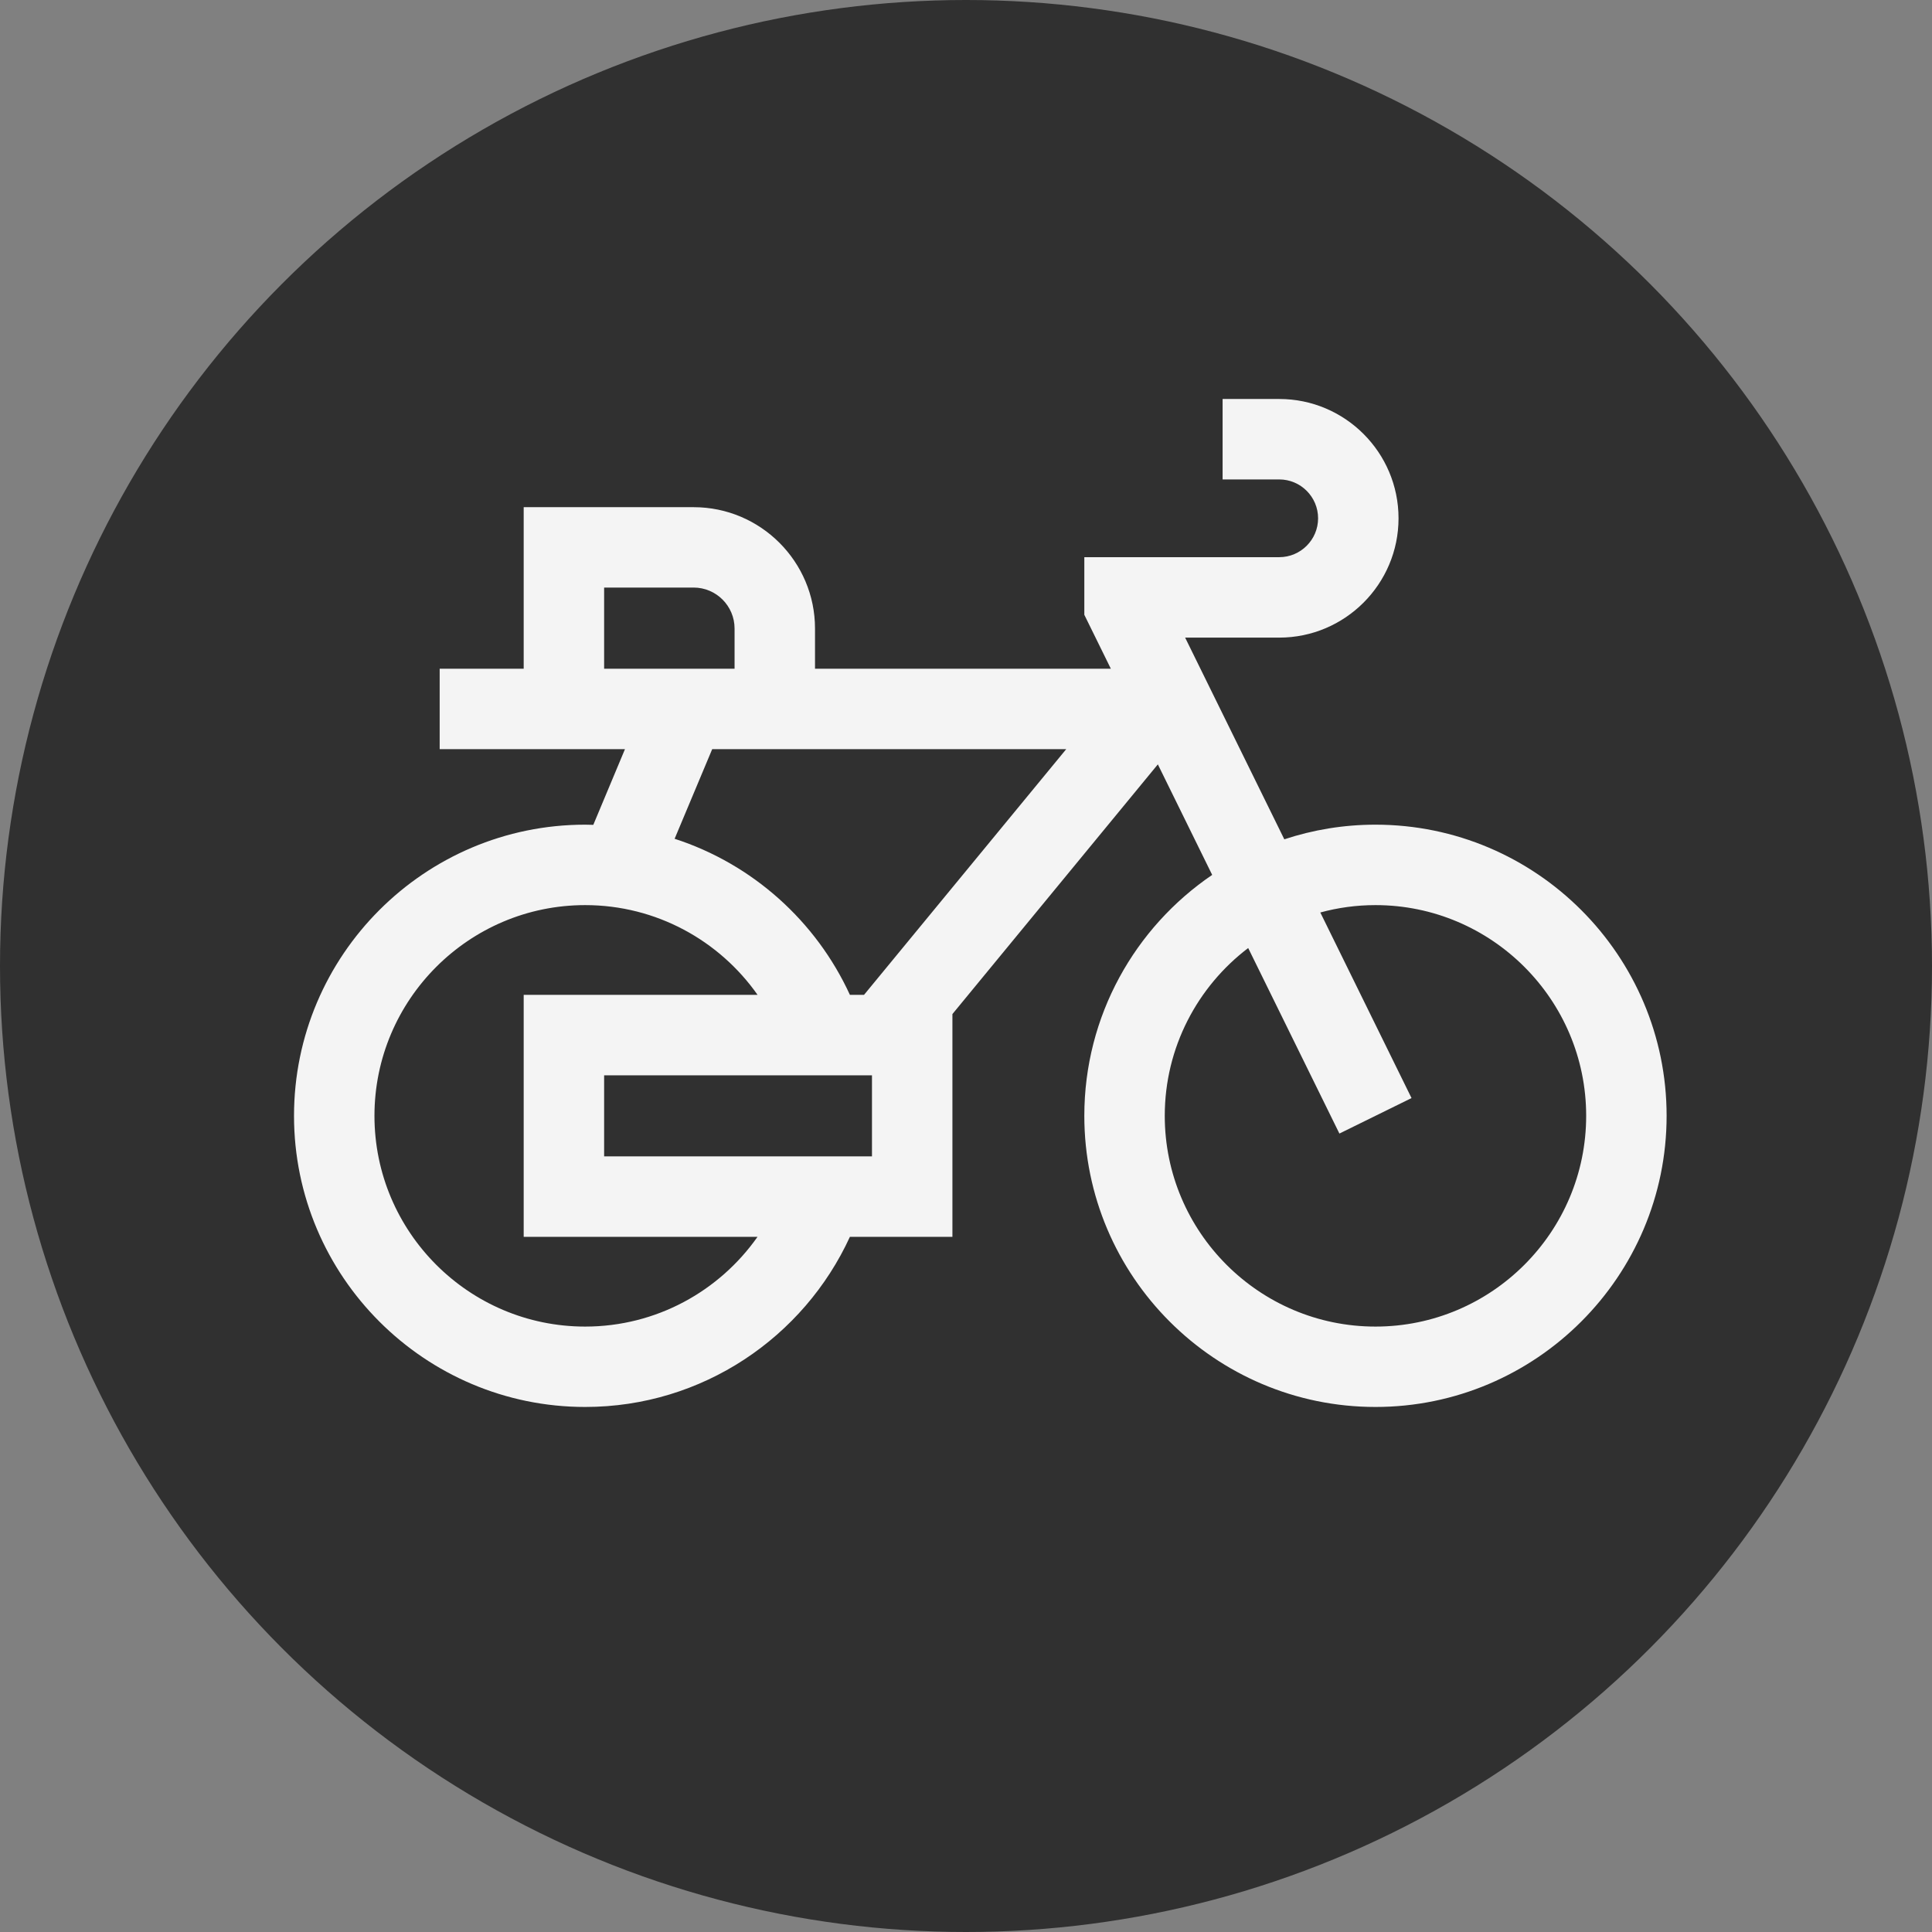<?xml version="1.0" encoding="UTF-8"?>
<svg width="33px" height="33px" viewBox="0 0 33 33" version="1.1" xmlns="http://www.w3.org/2000/svg" xmlns:xlink="http://www.w3.org/1999/xlink">
    <rect x="0" y="0" width="33" height="33" fill="#808080" stroke="none"/>
    <title>Group 16</title>
    <g id="Page-1" stroke="none" stroke-width="1" fill="none" fill-rule="evenodd">
        <g id="Group-16">
            <g id="Group-2-Copy-34" fill="#303030">
                <circle id="Oval" cx="16.5" cy="16.5" r="16.5"></circle>
            </g>
            <g id="3761561-copy-2" transform="translate(5.022, 6.815)" fill="#F4F4F4" fill-rule="nonzero">
                <path d="M18.472,7.271 C17.928,7.271 17.405,7.359 16.915,7.521 L15.221,4.076 L16.828,4.076 C17.952,4.076 18.866,3.161 18.866,2.038 C18.866,0.914 17.952,0 16.828,0 L15.861,0 L15.861,1.374 L16.828,1.374 C17.194,1.374 17.492,1.672 17.492,2.038 C17.492,2.404 17.194,2.702 16.828,2.702 L13.499,2.702 L13.499,3.686 L13.952,4.607 L8.899,4.607 L8.899,3.921 C8.899,2.778 7.969,1.848 6.826,1.848 L3.923,1.848 L3.923,4.607 L2.488,4.607 L2.488,5.981 L5.653,5.981 L5.112,7.274 C5.066,7.273 5.02,7.271 4.973,7.271 C2.231,7.271 2.60291326e-15,9.502 2.60291326e-15,12.244 C2.60291326e-15,14.986 2.231,17.217 4.973,17.217 C6.978,17.217 8.709,16.024 9.495,14.311 L11.246,14.311 L11.246,10.506 L14.755,6.241 L15.683,8.129 C14.366,9.024 13.499,10.535 13.499,12.244 C13.499,14.986 15.73,17.217 18.472,17.217 C21.214,17.217 23.445,14.986 23.445,12.244 C23.445,9.502 21.214,7.271 18.472,7.271 Z M5.297,4.607 L5.297,3.221 L6.826,3.221 C7.211,3.221 7.525,3.535 7.525,3.921 L7.525,4.607 L5.297,4.607 L5.297,4.607 Z M7.143,5.981 L13.19,5.981 L9.736,10.178 L9.495,10.178 C8.918,8.92 7.832,7.943 6.501,7.512 L7.143,5.981 Z M4.973,15.844 C2.988,15.844 1.374,14.229 1.374,12.244 C1.374,10.26 2.988,8.645 4.973,8.645 C6.189,8.645 7.267,9.252 7.918,10.178 L3.923,10.178 L3.923,14.311 L7.917,14.311 C7.266,15.237 6.189,15.844 4.973,15.844 Z M9.872,12.937 L5.297,12.937 L5.297,11.552 L9.872,11.552 L9.872,12.937 Z M18.472,15.844 C16.487,15.844 14.873,14.229 14.873,12.244 C14.873,11.076 15.433,10.036 16.298,9.378 L17.856,12.547 L19.088,11.941 L17.53,8.771 C17.83,8.689 18.146,8.645 18.472,8.645 C20.457,8.645 22.071,10.26 22.071,12.244 C22.071,14.229 20.457,15.844 18.472,15.844 L18.472,15.844 Z" id="Shape"></path>
            </g>
        </g>
    </g>
</svg>